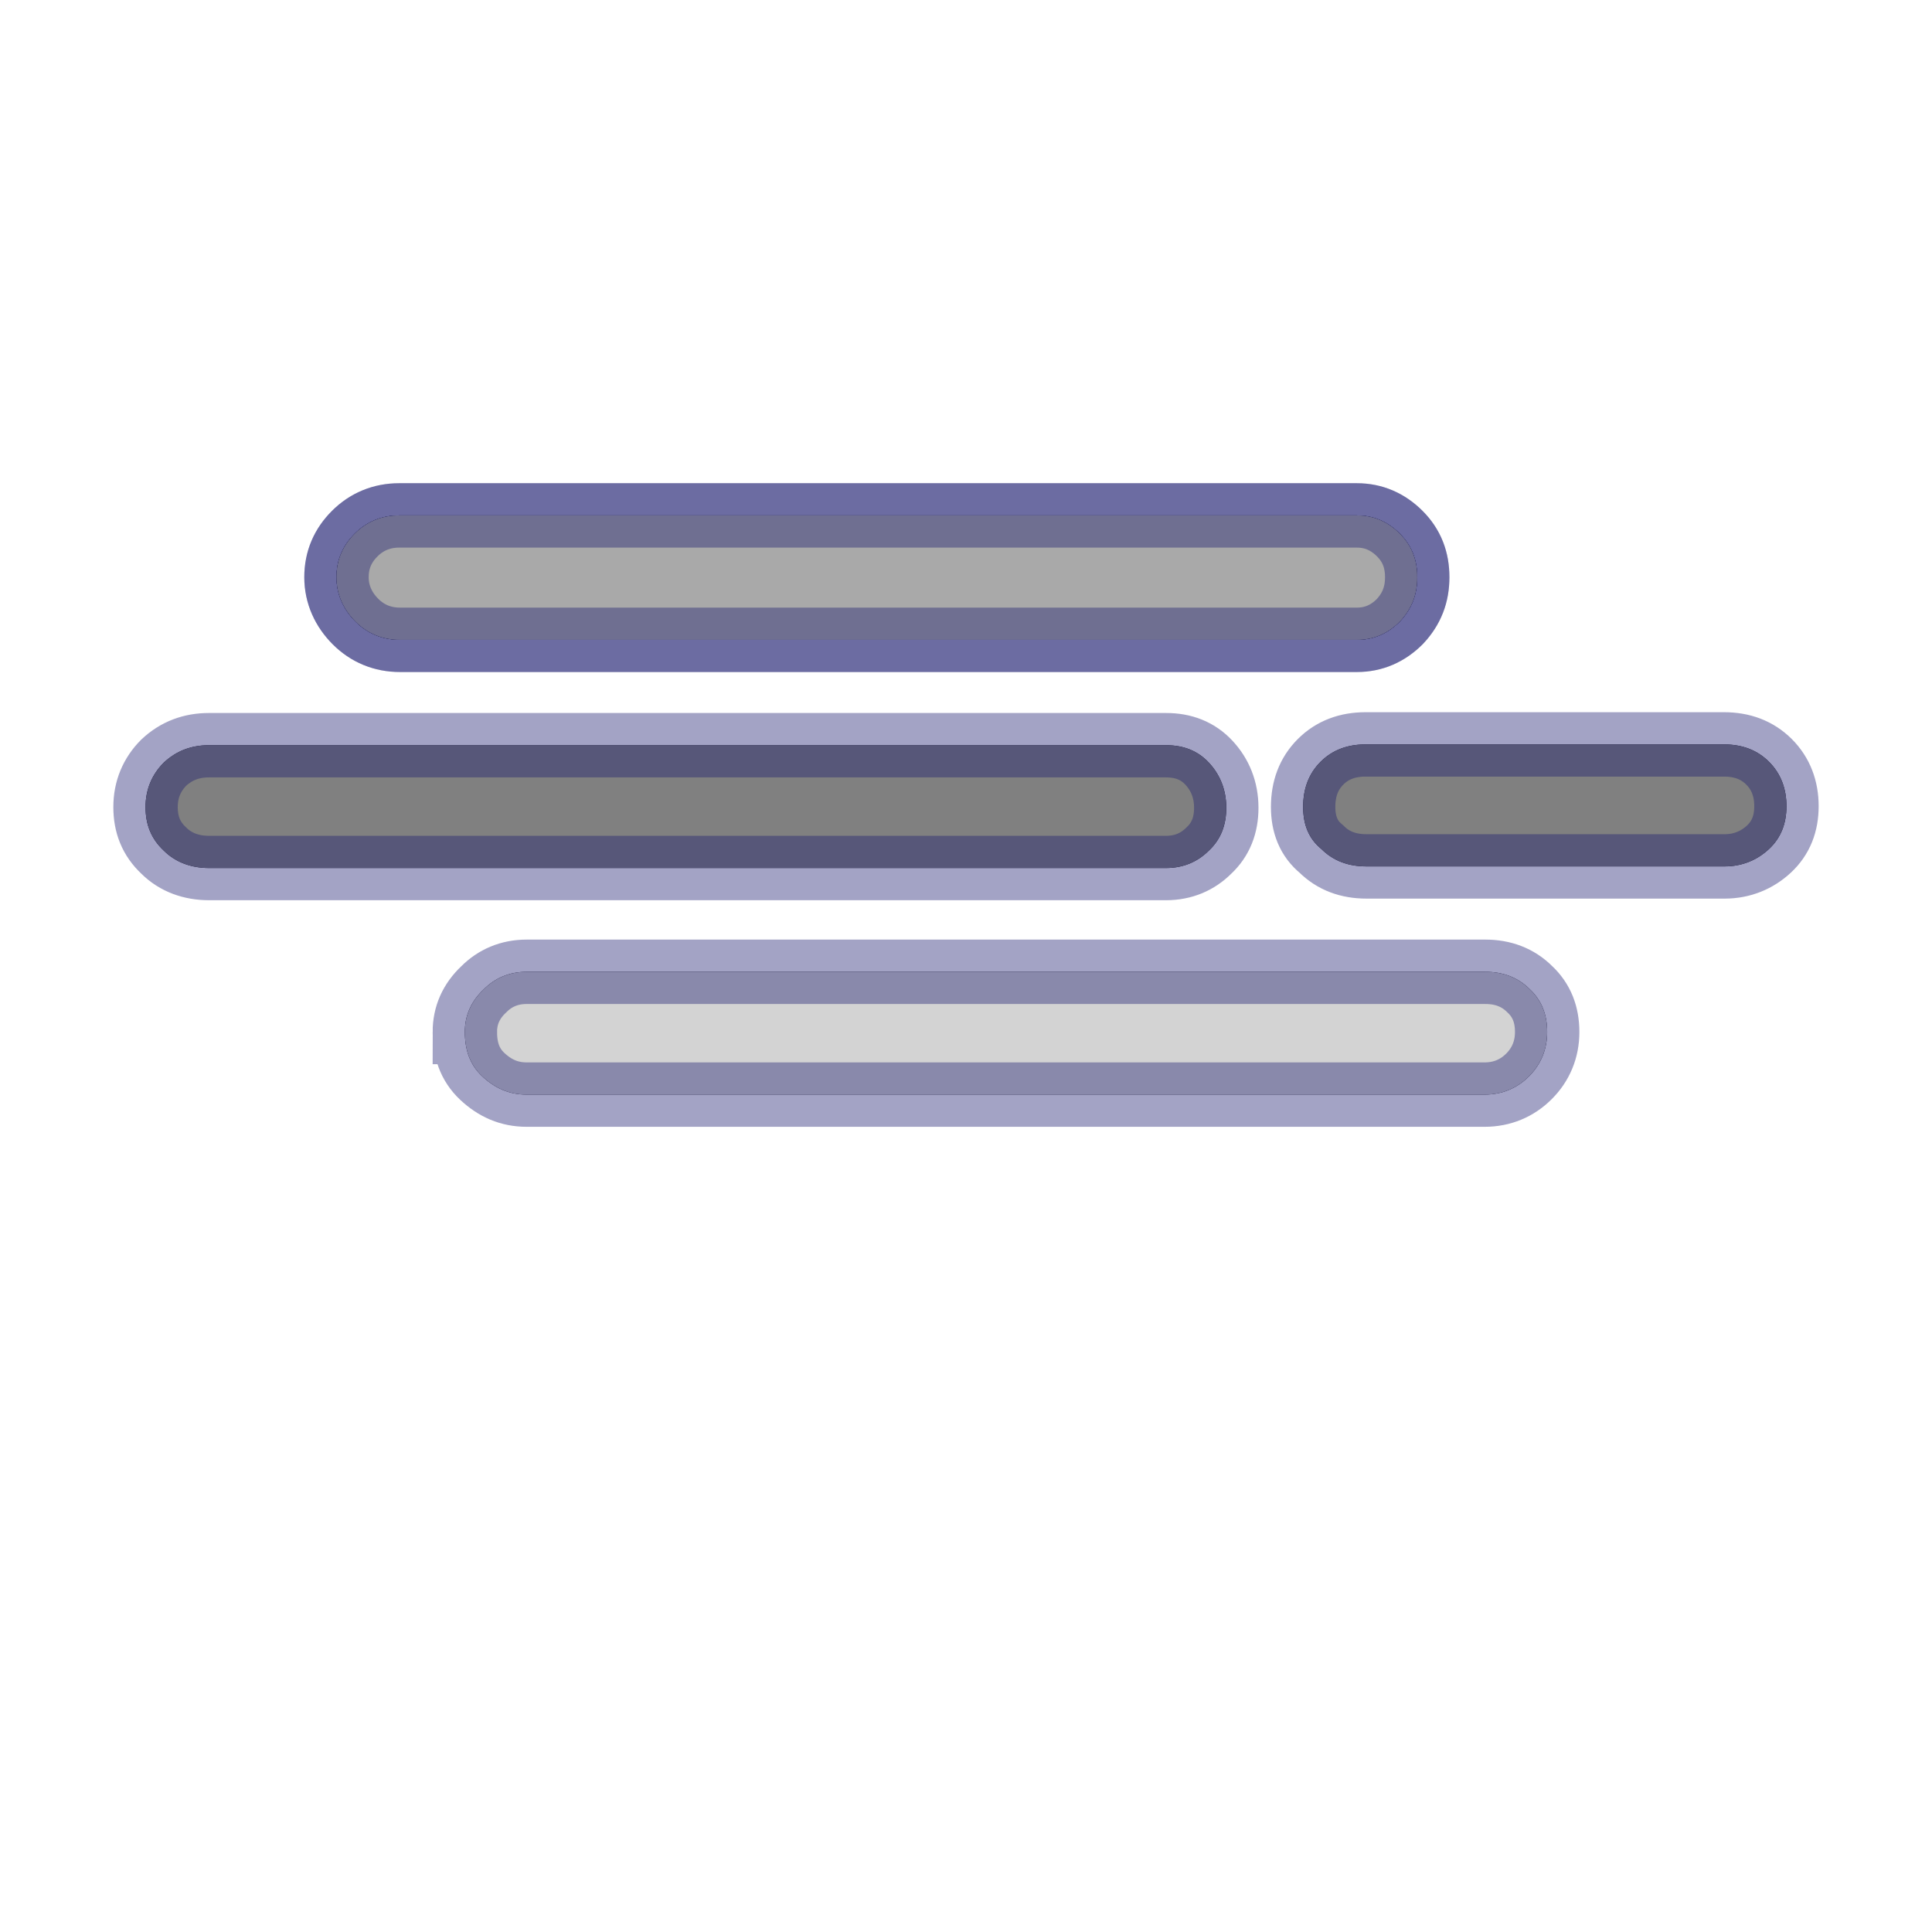 <svg width="60" height="60" xmlns="http://www.w3.org/2000/svg">

  <defs>
    <filter id="drop_shadow" filterUnits="objectBoundingBox" x="-50%" y="-50%" width="200%" height="200%">
      <feDropShadow dx="0.5" dy="0.5" stdDeviation="2" flood-color="black" flood-opacity="0.8" />
    </filter>
    <filter id="blur_shadow" filterUnits="objectBoundingBox" x="-50%" y="-50%" width="200%" height="200%">
      <feGaussianBlur in="SourceGraphic" stdDeviation="3" />
    </filter>
  </defs>

<g fill="black" filter="url(#blur_shadow)" >
  <path d="m4.52,25.062c0,-0.541 0.197,-1.009 0.566,-1.378c0.394,-0.369 0.861,-0.541 1.403,-0.541l29.724,0c0.541,0 0.984,0.172 1.329,0.541c0.344,0.369 0.541,0.837 0.541,1.403c0,0.541 -0.172,0.984 -0.541,1.329c-0.344,0.344 -0.787,0.541 -1.329,0.541l-29.724,0c-0.541,0 -1.033,-0.172 -1.403,-0.541c-0.394,-0.369 -0.566,-0.812 -0.566,-1.353zm5.93,-7.136c0,-0.541 0.197,-0.984 0.566,-1.353c0.369,-0.369 0.837,-0.566 1.378,-0.566l29.749,0c0.517,0 0.96,0.197 1.329,0.566c0.369,0.369 0.541,0.812 0.541,1.353c0,0.541 -0.172,0.984 -0.541,1.378c-0.369,0.369 -0.812,0.566 -1.329,0.566l-29.724,0c-0.541,0 -1.009,-0.197 -1.378,-0.566s-0.591,-0.837 -0.591,-1.378zm30.02,7.136c0,-0.566 0.172,-1.033 0.541,-1.403c0.369,-0.369 0.837,-0.541 1.403,-0.541l11.122,0c0.566,0 1.033,0.172 1.403,0.541c0.369,0.369 0.541,0.837 0.541,1.378c0,0.541 -0.172,0.984 -0.541,1.329c-0.369,0.344 -0.837,0.541 -1.378,0.541l-11.122,0c-0.566,0 -1.033,-0.172 -1.403,-0.541c-0.394,-0.32 -0.566,-0.763 -0.566,-1.304l-0,0z"/>
  <path d="m5.086,23.684zm5.364,-5.758c0,-0.541 0.197,-0.984 0.566,-1.353c0.369,-0.369 0.837,-0.566 1.378,-0.566l29.749,0c0.517,0 0.96,0.197 1.329,0.566c0.369,0.369 0.541,0.812 0.541,1.353c0,0.541 -0.172,0.984 -0.541,1.378c-0.369,0.369 -0.812,0.566 -1.329,0.566l-29.724,0c-0.541,0 -1.009,-0.197 -1.378,-0.566s-0.591,-0.837 -0.591,-1.378z"/>
  <path d="m5.086,23.684zm9.35,8.366c0,-0.517 0.197,-0.96 0.591,-1.329c0.344,-0.344 0.787,-0.541 1.329,-0.541l29.774,0c0.541,0 1.009,0.172 1.378,0.541c0.369,0.344 0.541,0.787 0.541,1.329s-0.197,1.009 -0.566,1.378s-0.837,0.566 -1.378,0.566l-29.749,0c-0.541,0 -0.984,-0.197 -1.378,-0.566s-0.541,-0.837 -0.541,-1.378z"/>
</g>
<g>
  <path stroke-opacity="0.4" fill="grey" d="m4.52,25.062c0,-0.541 0.197,-1.009 0.566,-1.378c0.394,-0.369 0.861,-0.541 1.403,-0.541l29.724,0c0.541,0 0.984,0.172 1.329,0.541c0.344,0.369 0.541,0.837 0.541,1.403c0,0.541 -0.172,0.984 -0.541,1.329c-0.344,0.344 -0.787,0.541 -1.329,0.541l-29.724,0c-0.541,0 -1.033,-0.172 -1.403,-0.541c-0.394,-0.369 -0.566,-0.812 -0.566,-1.353zm5.93,-7.136c0,-0.541 0.197,-0.984 0.566,-1.353c0.369,-0.369 0.837,-0.566 1.378,-0.566l29.749,0c0.517,0 0.96,0.197 1.329,0.566c0.369,0.369 0.541,0.812 0.541,1.353c0,0.541 -0.172,0.984 -0.541,1.378c-0.369,0.369 -0.812,0.566 -1.329,0.566l-29.724,0c-0.541,0 -1.009,-0.197 -1.378,-0.566s-0.591,-0.837 -0.591,-1.378zm30.02,7.136c0,-0.566 0.172,-1.033 0.541,-1.403c0.369,-0.369 0.837,-0.541 1.403,-0.541l11.122,0c0.566,0 1.033,0.172 1.403,0.541c0.369,0.369 0.541,0.837 0.541,1.378c0,0.541 -0.172,0.984 -0.541,1.329c-0.369,0.344 -0.837,0.541 -1.378,0.541l-11.122,0c-0.566,0 -1.033,-0.172 -1.403,-0.541c-0.394,-0.32 -0.566,-0.763 -0.566,-1.304l-0,0z" stroke-width="2" stroke="midnightblue"/>
  <path stroke-opacity="0.4" fill="darkgrey" d="m5.086,23.684zm5.364,-5.758c0,-0.541 0.197,-0.984 0.566,-1.353c0.369,-0.369 0.837,-0.566 1.378,-0.566l29.749,0c0.517,0 0.96,0.197 1.329,0.566c0.369,0.369 0.541,0.812 0.541,1.353c0,0.541 -0.172,0.984 -0.541,1.378c-0.369,0.369 -0.812,0.566 -1.329,0.566l-29.724,0c-0.541,0 -1.009,-0.197 -1.378,-0.566s-0.591,-0.837 -0.591,-1.378z" stroke-width="2" stroke="midnightblue"/>
  <path stroke-opacity="0.4" fill="lightgrey" d="m5.086,23.684zm9.35,8.366c0,-0.517 0.197,-0.96 0.591,-1.329c0.344,-0.344 0.787,-0.541 1.329,-0.541l29.774,0c0.541,0 1.009,0.172 1.378,0.541c0.369,0.344 0.541,0.787 0.541,1.329s-0.197,1.009 -0.566,1.378s-0.837,0.566 -1.378,0.566l-29.749,0c-0.541,0 -0.984,-0.197 -1.378,-0.566s-0.541,-0.837 -0.541,-1.378z" stroke-width="2" stroke="midnightblue"/>
</g>
</svg>
